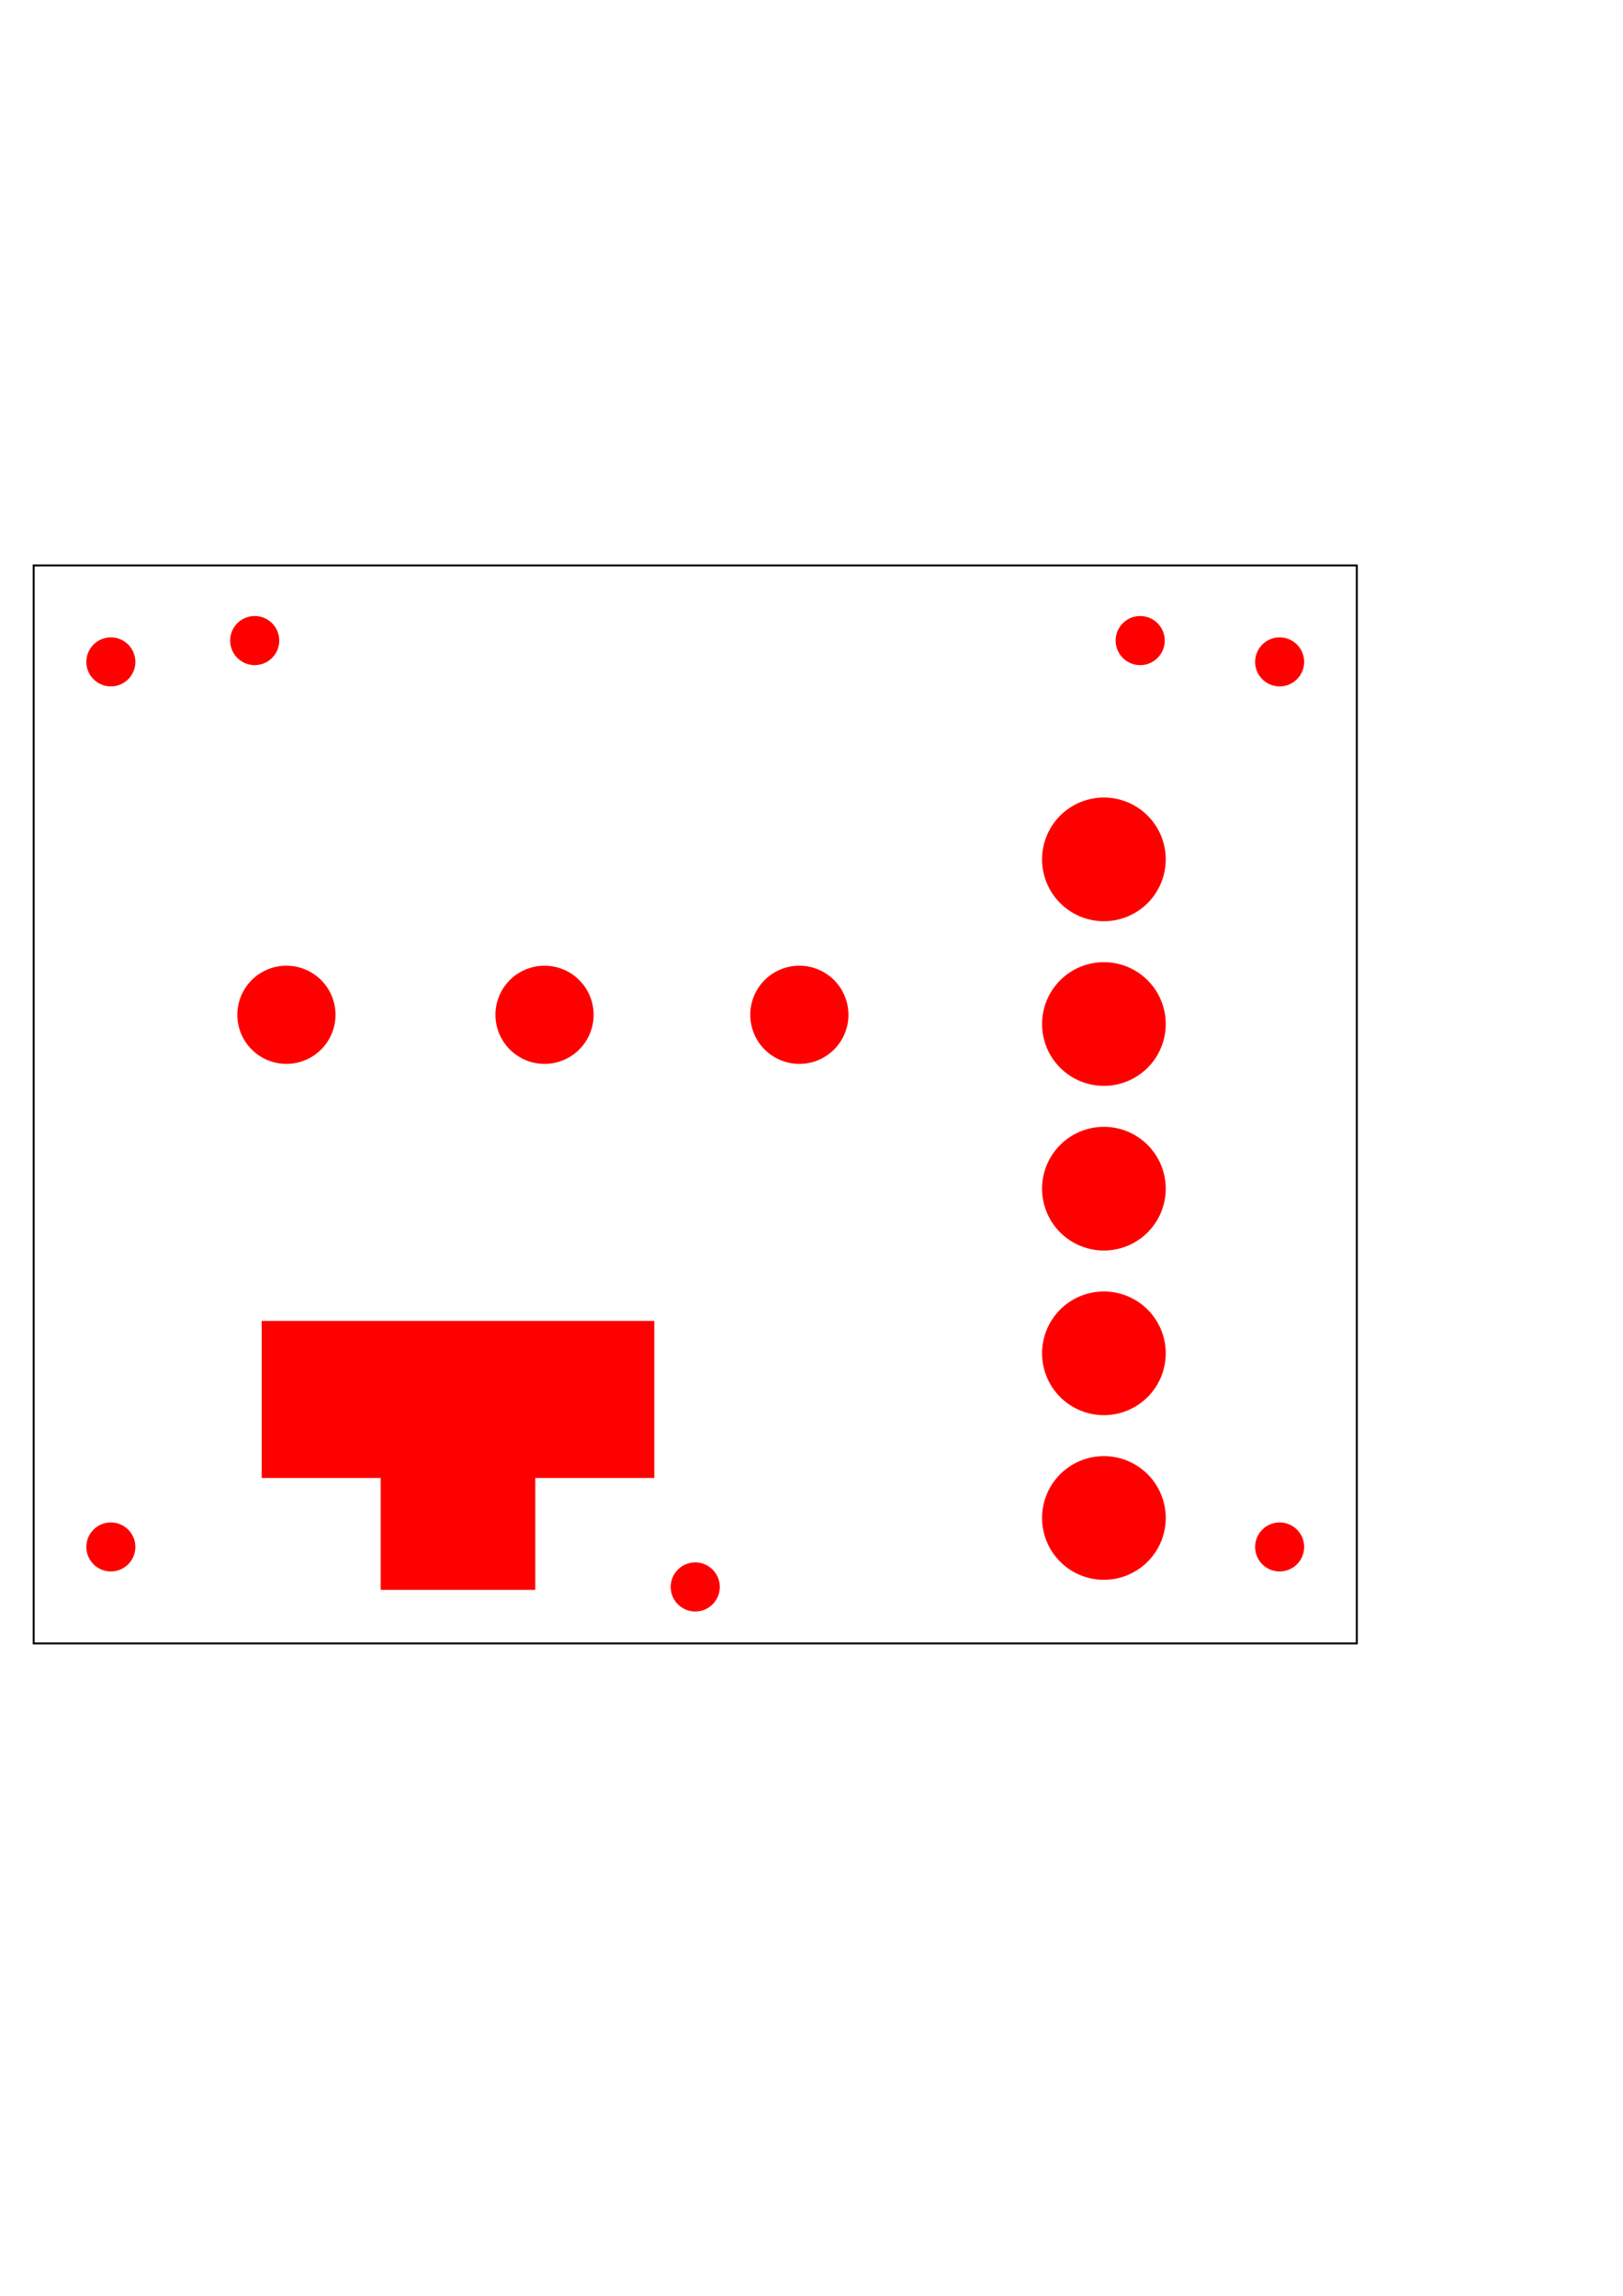 <?xml version="1.0" encoding="UTF-8" standalone="no"?>
<svg
   xmlns:dc="http://purl.org/dc/elements/1.1/"
   xmlns:cc="http://creativecommons.org/ns#"
   xmlns:rdf="http://www.w3.org/1999/02/22-rdf-syntax-ns#"
   xmlns:svg="http://www.w3.org/2000/svg"
   xmlns="http://www.w3.org/2000/svg"
   xmlns:sodipodi="http://sodipodi.sourceforge.net/DTD/sodipodi-0.dtd"
   xmlns:inkscape="http://www.inkscape.org/namespaces/inkscape"
   width="210mm"
   height="297mm"
   viewBox="0 0 210 297"
   version="1.1"
   id="svg2434"
   inkscape:version="1.0.2 (e86c870879, 2021-01-15, custom)"
   sodipodi:docname="Air Source Panel Bottom.svg">
  <defs
     id="defs2428" />
  <sodipodi:namedview
     id="base"
     pagecolor="#ffffff"
     bordercolor="#666666"
     borderopacity="1.0"
     inkscape:pageopacity="0.0"
     inkscape:pageshadow="2"
     inkscape:zoom="1"
     inkscape:cx="400"
     inkscape:cy="560"
     inkscape:document-units="mm"
     inkscape:current-layer="layer1"
     inkscape:document-rotation="0"
     showgrid="false"
     inkscape:window-width="2560"
     inkscape:window-height="1361"
     inkscape:window-x="-9"
     inkscape:window-y="-9"
     inkscape:window-maximized="1" />
  <g
     inkscape:label="Layer 1"
     inkscape:groupmode="layer"
     id="layer1">
    <g
       id="g937">
      <path
         id="rect2616-4-8"
         style="fill:none;stroke:#000000;stroke-width:0.25;stroke-miterlimit:4;stroke-dasharray:none;stroke-opacity:1"
         d="M 4.358,73.15 H 175.558 V 212.6 H 4.358 Z" />
      <path
         id="path2731-1-8"
         style="fill:#ff0000;stroke:none;stroke-width:0.25;stroke-miterlimit:4;stroke-dasharray:none;stroke-opacity:1"
         d="m 17.514,85.627 a 3.17,3.169 0 0 1 -3.17,3.169 3.17,3.169 0 0 1 -3.17,-3.169 3.17,3.169 0 0 1 3.17,-3.169 3.17,3.169 0 0 1 3.17,3.169 z" />
      <path
         id="path2731-8-5-2"
         style="fill:#ff0000;stroke:none;stroke-width:0.25;stroke-miterlimit:4;stroke-dasharray:none;stroke-opacity:1"
         d="m 17.514,200.123 a 3.17,3.169 0 0 1 -3.17,3.169 3.17,3.169 0 0 1 -3.17,-3.169 3.17,3.169 0 0 1 3.17,-3.169 3.17,3.169 0 0 1 3.17,3.169 z" />
      <path
         id="path2731-8-1-5-3"
         style="fill:#ff0000;stroke:none;stroke-width:0.25;stroke-miterlimit:4;stroke-dasharray:none;stroke-opacity:1"
         d="m 168.743,200.123 a 3.17,3.169 0 0 1 -3.17,3.169 3.17,3.169 0 0 1 -3.17,-3.169 3.17,3.169 0 0 1 3.17,-3.169 3.17,3.169 0 0 1 3.17,3.169 z" />
      <path
         id="path2731-8-19-4-1"
         style="fill:#ff0000;stroke:none;stroke-width:0.25;stroke-miterlimit:4;stroke-dasharray:none;stroke-opacity:1"
         d="m 168.743,85.627 a 3.17,3.169 0 0 1 -3.17,3.169 3.17,3.169 0 0 1 -3.17,-3.169 3.17,3.169 0 0 1 3.17,-3.169 3.17,3.169 0 0 1 3.17,3.169 z" />
      <path
         id="rect1894-4-3-6-7"
         style="fill:#ff0000;stroke-width:0.144;stroke-miterlimit:4;stroke-dasharray:none"
         d="m 33.859,170.882 v 20.32 h 15.4 v 14.471 h 20 v -14.471 h 15.4 v -20.32 z" />
      <path
         id="path2618-3-9-4"
         style="fill:#ff0000;stroke:none;stroke-width:0.161"
         d="m 36.131,82.869 a 3.175,3.175 0 0 1 -3.175,3.175 3.175,3.175 0 0 1 -3.175,-3.175 3.175,3.175 0 0 1 3.175,-3.175 3.175,3.175 0 0 1 3.175,3.175 z" />
      <path
         id="path2618-2-9-0"
         style="fill:#ff0000;stroke:none;stroke-width:0.161"
         d="m 150.705,82.869 a 3.175,3.175 0 0 1 -3.175,3.175 3.175,3.175 0 0 1 -3.175,-3.175 3.175,3.175 0 0 1 3.175,-3.175 3.175,3.175 0 0 1 3.175,3.175 z" />
      <path
         id="path2191-12"
         style="fill:#ff0000;stroke:none;stroke-width:0.186"
         d="m 150.834,196.374 a 8,8 0 0 1 -8,8 8,8 0 0 1 -8,-8 8,8 0 0 1 8,-8 8,8 0 0 1 8,8 z" />
      <path
         id="path2191-6-1"
         style="fill:#ff0000;stroke:none;stroke-width:0.186"
         d="m 150.834,175.074 a 8,8 0 0 1 -8,8 8,8 0 0 1 -8,-8 8,8 0 0 1 8,-8 8,8 0 0 1 8,8 z" />
      <path
         id="path2191-3-1"
         style="fill:#ff0000;stroke:none;stroke-width:0.186"
         d="m 150.834,111.174 a 8,8 0 0 1 -8,8 8,8 0 0 1 -8,-8 8,8 0 0 1 8,-8 8,8 0 0 1 8,8 z" />
      <path
         id="path2191-35-2"
         style="fill:#ff0000;stroke:none;stroke-width:0.186"
         d="m 150.834,132.474 a 8,8 0 0 1 -8,8 8,8 0 0 1 -8,-8 8,8 0 0 1 8,-8 8,8 0 0 1 8,8 z" />
      <path
         id="path2191-1-7"
         style="fill:#ff0000;stroke:none;stroke-width:0.186"
         d="m 150.834,153.774 a 8,8 0 0 1 -8,8 8,8 0 0 1 -8,-8 8,8 0 0 1 8,-8 8,8 0 0 1 8,8 z" />
      <path
         id="path2534-7"
         style="fill:#ff0000;stroke:none;stroke-width:0.198"
         d="m 76.808,131.28 a 6.35,6.35 0 0 1 -6.35,6.35 6.35,6.35 0 0 1 -6.35,-6.35 6.35,6.35 0 0 1 6.35,-6.35 6.35,6.35 0 0 1 6.35,6.35 z" />
      <path
         id="path2534-0-3"
         style="fill:#ff0000;stroke:none;stroke-width:0.198"
         d="m 109.778,131.28 a 6.35,6.35 0 0 1 -6.35,6.35 6.35,6.35 0 0 1 -6.35,-6.35 6.35,6.35 0 0 1 6.35,-6.35 6.35,6.35 0 0 1 6.35,6.35 z" />
      <path
         id="path2618-0"
         style="fill:#ff0000;stroke:none;stroke-width:0.161"
         d="m 93.133,205.297 a 3.175,3.175 0 0 1 -3.175,3.175 3.175,3.175 0 0 1 -3.175,-3.175 3.175,3.175 0 0 1 3.175,-3.175 3.175,3.175 0 0 1 3.175,3.175 z" />
      <path
         id="path2534-1-2"
         style="fill:#ff0000;stroke:none;stroke-width:0.198"
         d="m 43.41,131.28 a 6.35,6.35 0 0 1 -6.35,6.35 6.35,6.35 0 0 1 -6.35,-6.35 6.35,6.35 0 0 1 6.35,-6.35 6.35,6.35 0 0 1 6.35,6.35 z" />
    </g>
  </g>
</svg>

